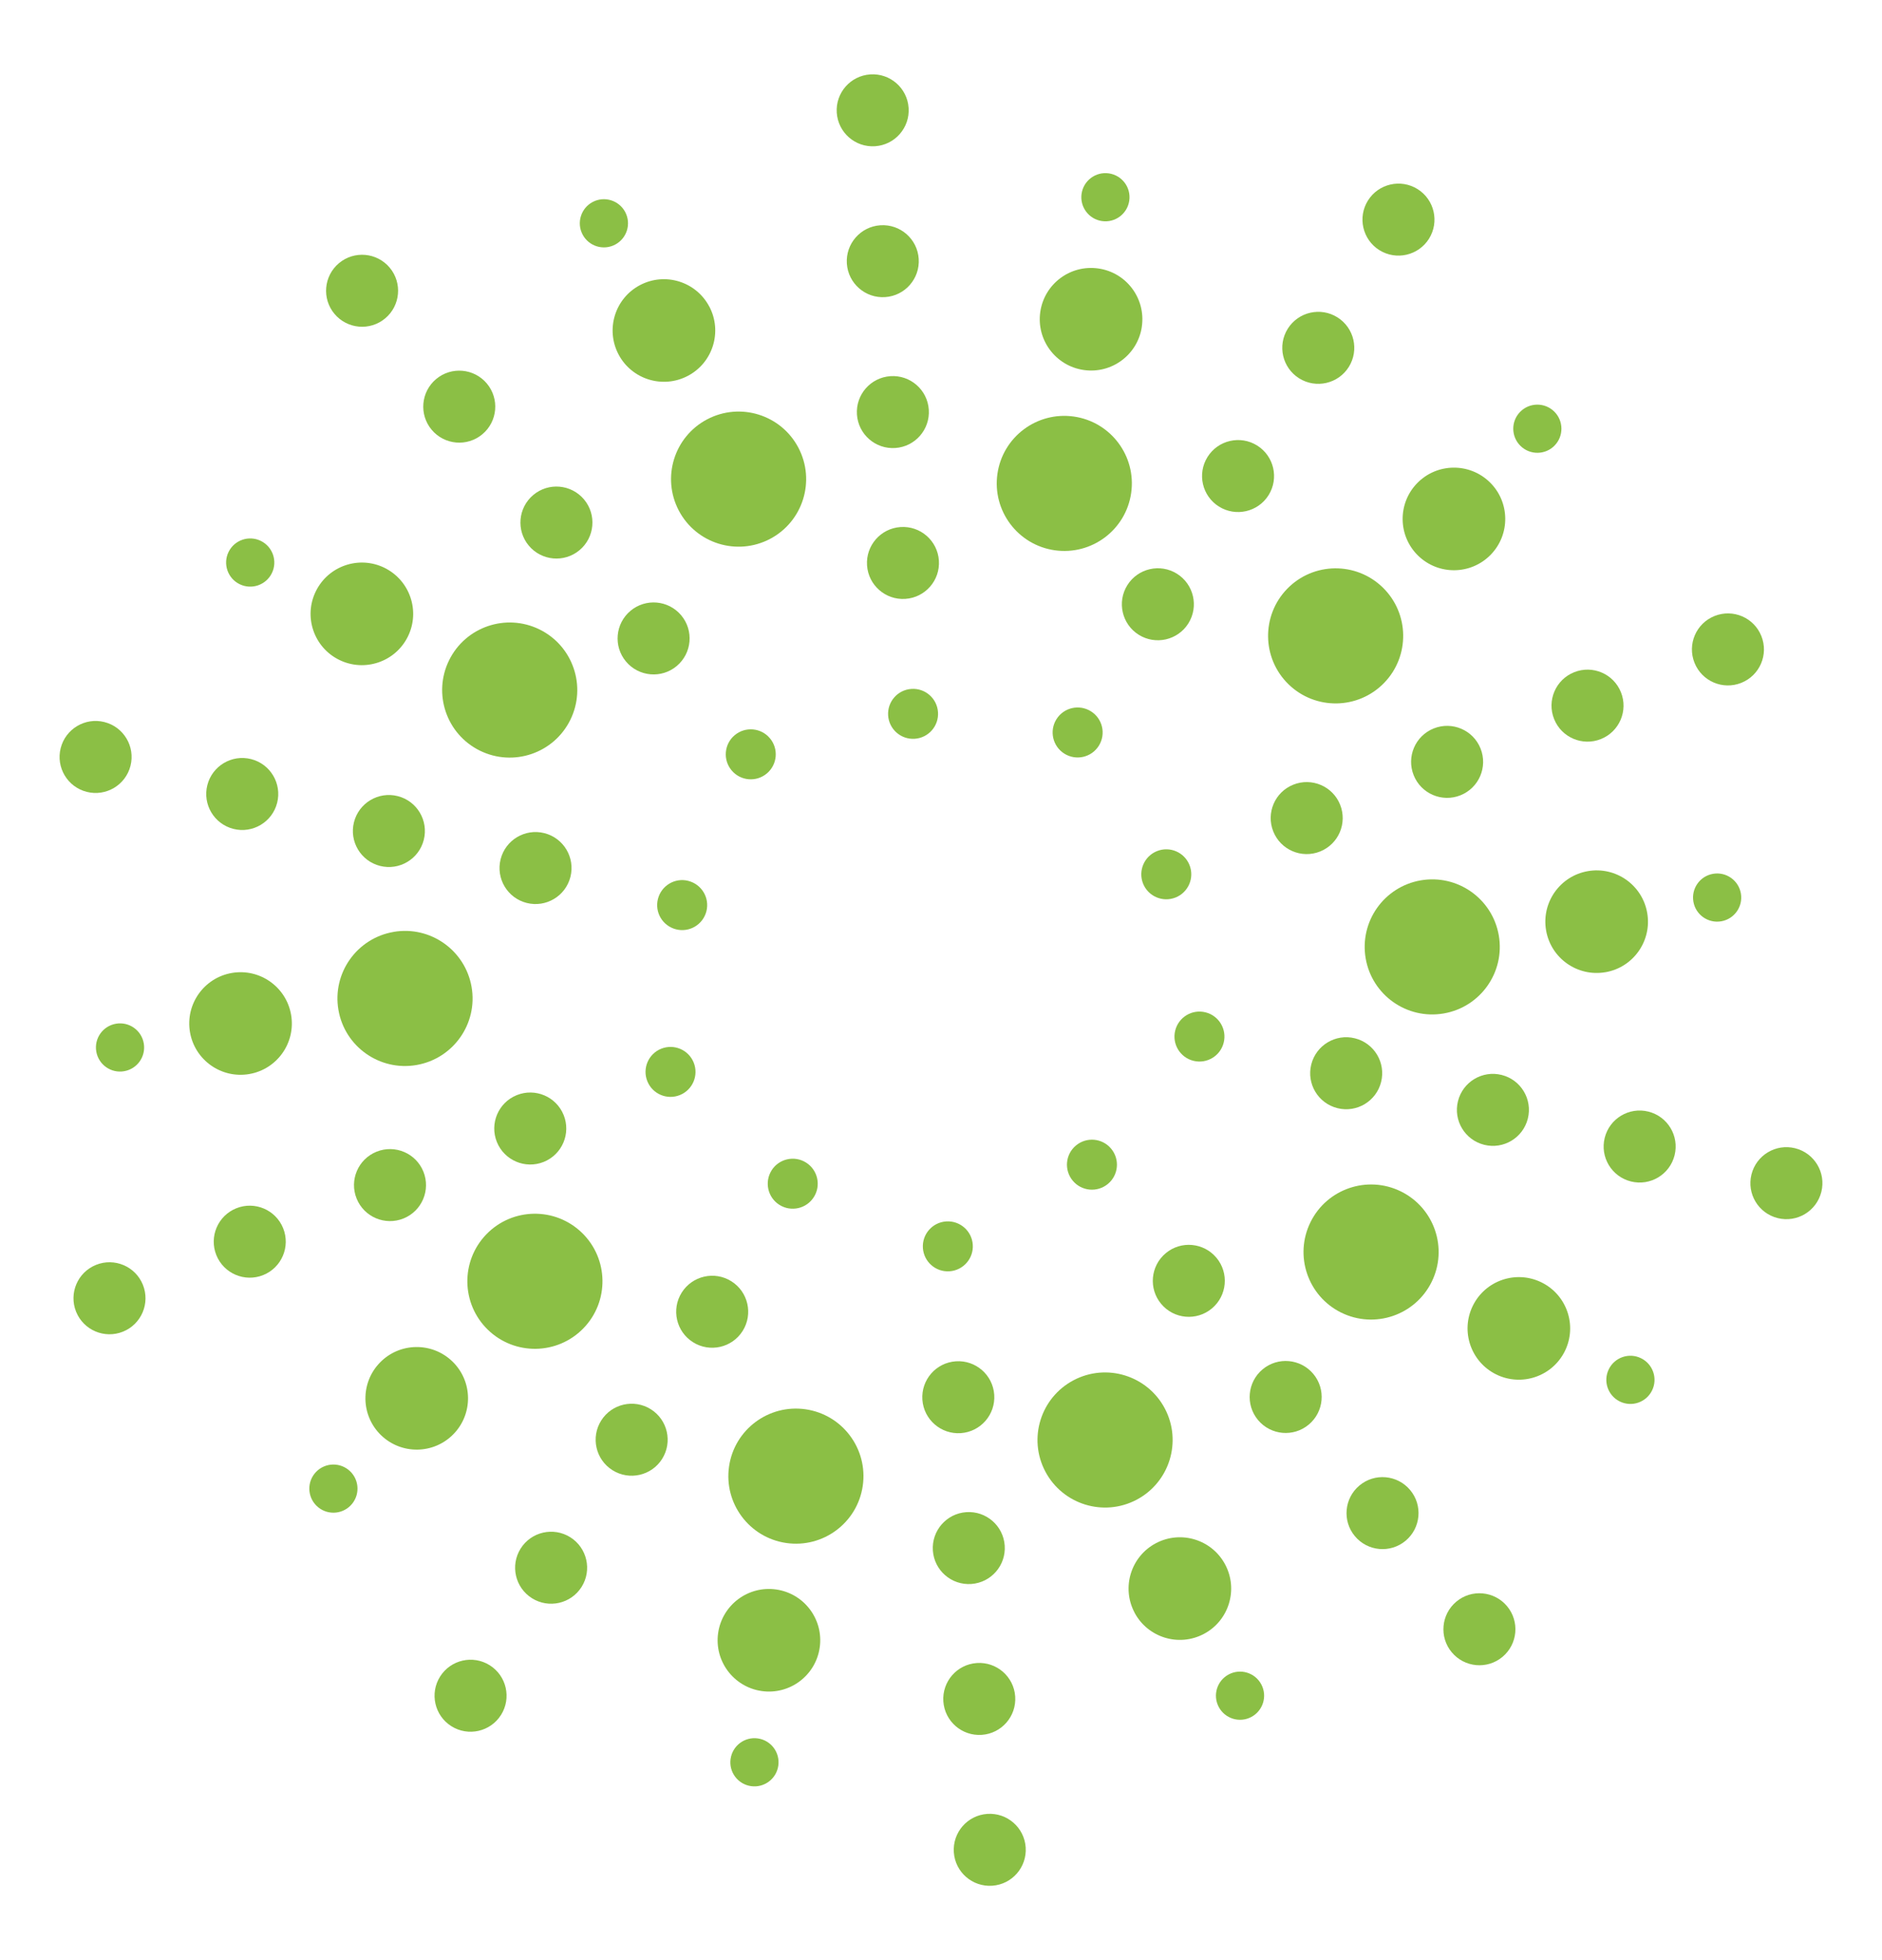 <?xml version="1.0" encoding="UTF-8"?>
<svg id="Camada_1" xmlns="http://www.w3.org/2000/svg" version="1.1" viewBox="0 0 721.64 751.7">
  <!-- Generator: Adobe Illustrator 29.5.1, SVG Export Plug-In . SVG Version: 2.1.0 Build 141)  -->
  <defs>
    <style>
      .st0 {
        fill: #8bbf45;
      }
    </style>
  </defs>
  <g>
    <path class="st0" d="M359.67,273.12c-.35-5.28-4.92-9.28-10.2-8.92-5.28.35-9.27,4.92-8.92,10.2.35,5.28,4.92,9.28,10.2,8.92,5.28-.35,9.28-4.92,8.92-10.2"/>
    <path class="st0" d="M360.01,214.97c-.51-7.61-7.09-13.36-14.7-12.85-7.61.51-13.36,7.09-12.85,14.7.51,7.61,7.09,13.36,14.7,12.85,7.61-.51,13.36-7.09,12.85-14.7"/>
    <path class="st0" d="M356.14,157.11c-.51-7.61-7.09-13.36-14.7-12.85-7.61.51-13.36,7.09-12.85,14.7.51,7.61,7.09,13.36,14.7,12.85,7.61-.51,13.36-7.09,12.85-14.7"/>
    <path class="st0" d="M352.27,99.24c-.51-7.61-7.09-13.36-14.7-12.85-7.61.51-13.36,7.09-12.85,14.7.51,7.61,7.09,13.36,14.7,12.85,7.61-.51,13.36-7.09,12.85-14.7"/>
    <path class="st0" d="M348.4,41.38c-.51-7.61-7.09-13.36-14.7-12.85-7.61.51-13.36,7.09-12.85,14.7.51,7.61,7.09,13.36,14.7,12.85,7.61-.51,13.36-7.09,12.85-14.7"/>
    <path class="st0" d="M433.74,189.07c-2.03,14.16-15.16,23.99-29.32,21.96-14.16-2.03-23.99-15.16-21.96-29.32,2.03-14.16,15.16-23.99,29.32-21.96,14.16,2.03,23.99,15.16,21.96,29.32"/>
    <path class="st0" d="M437.84,125.23c-1.54,10.75-11.51,18.22-22.27,16.67-10.76-1.55-18.22-11.51-16.68-22.27,1.54-10.75,11.51-18.22,22.27-16.67,10.76,1.54,18.22,11.51,16.67,22.27"/>
    <path class="st0" d="M433.01,76.95c-.73,5.05-5.41,8.56-10.46,7.83-5.05-.73-8.55-5.41-7.83-10.46.73-5.05,5.41-8.56,10.46-7.83,5.05.73,8.56,5.41,7.83,10.46"/>
    <path class="st0" d="M353.88,478.64c.37,5.28,4.94,9.27,10.22,8.9,5.28-.37,9.27-4.94,8.9-10.22-.36-5.28-4.94-9.27-10.22-8.9-5.28.36-9.27,4.94-8.9,10.22"/>
    <path class="st0" d="M353.68,536.79c.53,7.61,7.12,13.34,14.73,12.82,7.61-.53,13.34-7.12,12.82-14.73-.53-7.61-7.12-13.34-14.73-12.82-7.61.53-13.34,7.12-12.82,14.73"/>
    <path class="st0" d="M357.7,594.64c.53,7.61,7.12,13.34,14.73,12.82,7.61-.53,13.34-7.12,12.82-14.73-.53-7.61-7.12-13.34-14.73-12.82-7.61.53-13.34,7.12-12.82,14.73"/>
    <path class="st0" d="M361.72,652.5c.53,7.61,7.12,13.34,14.73,12.82,7.61-.53,13.34-7.12,12.82-14.73-.53-7.61-7.12-13.34-14.73-12.82-7.61.53-13.34,7.12-12.82,14.73"/>
    <path class="st0" d="M365.74,710.36c.53,7.61,7.12,13.34,14.73,12.82,7.61-.53,13.34-7.12,12.82-14.73-.53-7.61-7.12-13.34-14.73-12.82-7.61.53-13.34,7.12-12.82,14.73"/>
    <path class="st0" d="M279.55,562.39c2.05-14.16,15.19-23.97,29.35-21.93,14.16,2.05,23.97,15.19,21.92,29.35-2.05,14.16-15.19,23.98-29.34,21.93-14.16-2.05-23.98-15.19-21.93-29.35"/>
    <path class="st0" d="M275.37,626.22c1.56-10.75,11.54-18.21,22.29-16.65,10.75,1.56,18.21,11.53,16.65,22.29-1.56,10.75-11.54,18.21-22.29,16.65-10.75-1.56-18.21-11.54-16.65-22.29"/>
    <path class="st0" d="M280.15,674.51c.73-5.05,5.42-8.55,10.46-7.82,5.05.73,8.55,5.42,7.82,10.47-.73,5.05-5.42,8.55-10.47,7.82-5.05-.73-8.55-5.41-7.82-10.46"/>
  </g>
  <g>
    <path class="st0" d="M263.92,337.81c-5.13-1.3-10.34,1.81-11.64,6.95-1.3,5.13,1.81,10.34,6.95,11.64,5.13,1.3,10.34-1.81,11.64-6.94,1.3-5.13-1.81-10.34-6.95-11.64"/>
    <path class="st0" d="M208.73,319.51c-7.39-1.87-14.9,2.61-16.77,10-1.87,7.39,2.61,14.9,10,16.77,7.39,1.87,14.9-2.61,16.77-10,1.87-7.39-2.61-14.9-10-16.77"/>
    <path class="st0" d="M152.5,305.31c-7.39-1.87-14.9,2.61-16.77,10-1.87,7.39,2.61,14.9,10,16.77,7.39,1.87,14.9-2.61,16.77-10,1.87-7.39-2.61-14.9-10-16.77"/>
    <path class="st0" d="M96.27,291.11c-7.39-1.87-14.9,2.61-16.77,10-1.87,7.39,2.61,14.9,10,16.77,7.39,1.87,14.9-2.61,16.77-10,1.87-7.39-2.61-14.9-10-16.77"/>
    <path class="st0" d="M40.04,276.91c-7.39-1.87-14.9,2.61-16.77,10-1.87,7.39,2.61,14.9,10,16.77,7.39,1.87,14.9-2.61,16.77-10,1.87-7.39-2.61-14.9-10-16.77"/>
    <path class="st0" d="M206.87,241.39c12.84,6.31,18.13,21.83,11.82,34.67-6.31,12.84-21.83,18.13-34.67,11.82-12.84-6.31-18.13-21.83-11.82-34.67,6.31-12.84,21.83-18.13,34.67-11.82"/>
    <path class="st0" d="M147.43,217.76c9.75,4.79,13.77,16.58,8.98,26.33-4.79,9.75-16.58,13.77-26.33,8.98-9.75-4.79-13.77-16.58-8.97-26.33,4.79-9.75,16.58-13.77,26.33-8.98"/>
    <path class="st0" d="M100.02,207.44c4.58,2.25,6.47,7.79,4.22,12.37-2.25,4.58-7.79,6.47-12.37,4.22-4.58-2.25-6.47-7.79-4.22-12.37,2.25-4.58,7.79-6.47,12.37-4.22"/>
    <path class="st0" d="M457.6,406.82c5.14,1.28,10.34-1.84,11.62-6.97,1.28-5.14-1.84-10.34-6.97-11.62-5.14-1.29-10.34,1.84-11.62,6.97-1.29,5.14,1.84,10.34,6.97,11.62"/>
    <path class="st0" d="M512.84,424.98c7.4,1.85,14.89-2.65,16.74-10.05,1.85-7.4-2.65-14.89-10.05-16.74-7.4-1.85-14.89,2.65-16.74,10.05-1.85,7.4,2.65,14.89,10.05,16.74"/>
    <path class="st0" d="M569.1,439.03c7.4,1.85,14.89-2.65,16.74-10.05,1.85-7.4-2.65-14.89-10.05-16.74-7.4-1.85-14.89,2.65-16.74,10.05-1.85,7.4,2.65,14.89,10.05,16.74"/>
    <path class="st0" d="M625.37,453.09c7.4,1.85,14.89-2.65,16.74-10.05,1.85-7.4-2.65-14.89-10.05-16.74-7.4-1.85-14.89,2.65-16.74,10.05-1.85,7.4,2.65,14.89,10.05,16.74"/>
    <path class="st0" d="M681.64,467.14c7.4,1.85,14.89-2.65,16.74-10.05,1.85-7.4-2.65-14.89-10.05-16.74-7.4-1.85-14.89,2.65-16.74,10.05-1.85,7.4,2.65,14.89,10.05,16.74"/>
    <path class="st0" d="M514.28,503.39c-12.83-6.33-18.11-21.85-11.78-34.69,6.32-12.83,21.85-18.1,34.68-11.78,12.83,6.33,18.11,21.85,11.78,34.68-6.33,12.83-21.85,18.11-34.69,11.78"/>
    <path class="st0" d="M573.7,527.09c-9.74-4.8-13.75-16.6-8.95-26.34,4.8-9.74,16.59-13.75,26.34-8.95,9.74,4.8,13.75,16.6,8.95,26.34-4.8,9.74-16.6,13.75-26.34,8.95"/>
    <path class="st0" d="M621.09,537.46c-4.58-2.26-6.46-7.8-4.2-12.37,2.26-4.58,7.79-6.46,12.37-4.2,4.58,2.26,6.46,7.8,4.2,12.37-2.25,4.57-7.79,6.46-12.37,4.2"/>
  </g>
  <g>
    <path class="st0" d="M295.86,448.85c-2.82,4.48-1.47,10.4,3.01,13.22,4.48,2.82,10.4,1.47,13.21-3.01,2.82-4.48,1.47-10.4-3.01-13.22-4.48-2.82-10.4-1.47-13.22,3.01"/>
    <path class="st0" d="M261.4,495.7c-4.06,6.46-2.12,14.98,4.33,19.04,6.45,4.06,14.98,2.12,19.04-4.33,4.06-6.45,2.12-14.98-4.33-19.04-6.45-4.06-14.98-2.12-19.04,4.33"/>
    <path class="st0" d="M230.52,544.78c-4.06,6.46-2.12,14.98,4.33,19.04,6.45,4.06,14.98,2.12,19.04-4.33,4.06-6.45,2.12-14.98-4.33-19.04-6.45-4.06-14.98-2.12-19.04,4.33"/>
    <path class="st0" d="M199.64,593.87c-4.06,6.46-2.12,14.98,4.33,19.04,6.45,4.06,14.98,2.12,19.04-4.33,4.06-6.45,2.12-14.98-4.33-19.04-6.45-4.06-14.98-2.12-19.04,4.33"/>
    <path class="st0" d="M168.75,642.96c-4.06,6.46-2.12,14.98,4.33,19.04,6.45,4.06,14.98,2.12,19.04-4.33,4.06-6.45,2.12-14.98-4.33-19.04-6.45-4.06-14.98-2.12-19.04,4.33"/>
    <path class="st0" d="M186.53,473.32c9.97-10.26,26.37-10.5,36.63-.53,10.26,9.97,10.5,26.37.53,36.63-9.97,10.26-26.37,10.5-36.63.53-10.26-9.97-10.5-26.37-.53-36.63"/>
    <path class="st0" d="M145.68,522.55c7.57-7.79,20.02-7.97,27.82-.4,7.79,7.57,7.97,20.02.4,27.82-7.57,7.79-20.02,7.97-27.82.4-7.79-7.57-7.97-20.02-.4-27.82"/>
    <path class="st0" d="M121.22,564.45c3.56-3.66,9.4-3.74,13.06-.19,3.66,3.56,3.74,9.4.19,13.06-3.56,3.66-9.4,3.74-13.06.19-3.66-3.56-3.74-9.41-.19-13.06"/>
    <path class="st0" d="M421.34,285.99c2.81-4.49,1.45-10.4-3.04-13.21-4.49-2.81-10.4-1.45-13.21,3.04-2.81,4.49-1.45,10.4,3.04,13.21,4.49,2.81,10.4,1.45,13.21-3.04"/>
    <path class="st0" d="M455.68,239.06c4.04-6.47,2.08-14.98-4.38-19.03-6.46-4.04-14.98-2.08-19.03,4.38-4.04,6.47-2.08,14.98,4.38,19.03,6.47,4.04,14.98,2.08,19.03-4.38"/>
    <path class="st0" d="M486.43,189.89c4.04-6.47,2.08-14.98-4.38-19.03-6.46-4.04-14.98-2.08-19.03,4.38-4.04,6.47-2.08,14.98,4.38,19.03,6.47,4.04,14.98,2.08,19.03-4.38"/>
    <path class="st0" d="M517.19,140.72c4.04-6.47,2.08-14.98-4.38-19.03-6.46-4.04-14.98-2.08-19.03,4.38-4.04,6.47-2.08,14.98,4.38,19.03,6.47,4.04,14.98,2.08,19.03-4.38"/>
    <path class="st0" d="M547.94,91.55c4.04-6.47,2.08-14.98-4.38-19.03-6.46-4.04-14.98-2.08-19.03,4.38-4.04,6.46-2.08,14.98,4.38,19.03,6.47,4.04,14.98,2.08,19.03-4.38"/>
    <path class="st0" d="M530.7,261.93c-9.98,10.25-26.38,10.47-36.63.49-10.25-9.98-10.46-26.38-.49-36.63,9.98-10.25,26.38-10.47,36.63-.49,10.25,9.98,10.47,26.38.49,36.63"/>
    <path class="st0" d="M571.6,212.74c-7.58,7.78-20.03,7.95-27.82.37-7.78-7.58-7.95-20.03-.37-27.82,7.58-7.78,20.03-7.95,27.82-.37,7.78,7.58,7.95,20.03.37,27.82"/>
    <path class="st0" d="M596.11,170.86c-3.56,3.66-9.41,3.73-13.06.17-3.66-3.56-3.74-9.41-.18-13.06,3.56-3.66,9.41-3.73,13.06-.17,3.65,3.56,3.73,9.41.17,13.06"/>
  </g>
  <g>
    <path class="st0" d="M411.34,452.8c3.39,4.07,9.43,4.61,13.5,1.22,4.06-3.39,4.61-9.43,1.22-13.5-3.39-4.07-9.43-4.62-13.5-1.22-4.07,3.39-4.61,9.43-1.22,13.5"/>
    <path class="st0" d="M445.24,500.04c4.88,5.86,13.59,6.65,19.44,1.76,5.85-4.88,6.65-13.59,1.76-19.44-4.88-5.85-13.59-6.65-19.44-1.76-5.85,4.88-6.65,13.59-1.76,19.44"/>
    <path class="st0" d="M482.38,544.58c4.88,5.86,13.59,6.65,19.44,1.76,5.85-4.88,6.65-13.59,1.76-19.44-4.88-5.85-13.59-6.65-19.44-1.76-5.85,4.88-6.65,13.59-1.76,19.44"/>
    <path class="st0" d="M519.52,589.12c4.88,5.86,13.59,6.65,19.44,1.76,5.85-4.88,6.65-13.59,1.76-19.44-4.88-5.85-13.59-6.65-19.44-1.76-5.85,4.88-6.65,13.59-1.76,19.44"/>
    <path class="st0" d="M556.67,633.66c4.88,5.86,13.59,6.65,19.44,1.76,5.85-4.88,6.65-13.59,1.76-19.44-4.88-5.85-13.59-6.65-19.44-1.76-5.85,4.88-6.65,13.59-1.76,19.44"/>
    <path class="st0" d="M400.82,564.33c-6.68-12.65-1.83-28.32,10.82-35,12.65-6.68,28.32-1.83,35,10.82,6.68,12.65,1.83,28.32-10.82,35-12.65,6.68-28.32,1.83-35-10.82"/>
    <path class="st0" d="M435.02,618.4c-5.07-9.61-1.39-21.51,8.21-26.58,9.61-5.07,21.51-1.39,26.58,8.22,5.07,9.61,1.39,21.51-8.22,26.58-9.61,5.07-21.51,1.39-26.58-8.21"/>
    <path class="st0" d="M467.31,654.61c-2.38-4.51-.65-10.1,3.86-12.48,4.51-2.38,10.1-.65,12.48,3.86,2.38,4.51.65,10.1-3.86,12.48-4.51,2.38-10.1.65-12.48-3.86"/>
    <path class="st0" d="M295.22,283.13c-3.4-4.06-9.45-4.59-13.5-1.19-4.06,3.4-4.59,9.45-1.19,13.5,3.4,4.06,9.45,4.59,13.5,1.19,4.06-3.4,4.59-9.45,1.19-13.5"/>
    <path class="st0" d="M261.2,235.97c-4.9-5.84-13.61-6.61-19.45-1.71-5.84,4.9-6.61,13.61-1.71,19.45,4.9,5.84,13.61,6.61,19.45,1.71,5.84-4.9,6.61-13.61,1.71-19.45"/>
    <path class="st0" d="M223.94,191.53c-4.9-5.84-13.61-6.61-19.45-1.71-5.84,4.9-6.61,13.61-1.71,19.45,4.9,5.84,13.61,6.61,19.45,1.71,5.84-4.9,6.61-13.61,1.71-19.45"/>
    <path class="st0" d="M186.68,147.08c-4.9-5.84-13.61-6.61-19.45-1.71-5.84,4.9-6.61,13.61-1.71,19.45,4.9,5.84,13.61,6.61,19.45,1.71,5.84-4.9,6.61-13.61,1.71-19.45"/>
    <path class="st0" d="M149.42,102.64c-4.9-5.84-13.61-6.61-19.45-1.71-5.84,4.9-6.61,13.61-1.71,19.45,4.9,5.84,13.61,6.61,19.45,1.71,5.84-4.9,6.61-13.61,1.71-19.45"/>
    <path class="st0" d="M306.13,171.68c6.66,12.66,1.8,28.32-10.86,34.99-12.66,6.66-28.32,1.8-34.98-10.86-6.66-12.66-1.81-28.32,10.85-34.99,12.66-6.66,28.32-1.81,34.99,10.86"/>
    <path class="st0" d="M271.99,117.58c5.06,9.61,1.37,21.51-8.25,26.57-9.61,5.06-21.51,1.37-26.57-8.24-5.06-9.61-1.37-21.51,8.24-26.57,9.61-5.06,21.51-1.37,26.57,8.25"/>
    <path class="st0" d="M239.74,81.33c2.38,4.51.64,10.1-3.87,12.48-4.51,2.38-10.1.65-12.48-3.87-2.38-4.51-.64-10.1,3.87-12.48,4.51-2.38,10.1-.64,12.48,3.87"/>
  </g>
  <g>
    <path class="st0" d="M450.77,344.19c4.91-1.97,7.3-7.55,5.33-12.46-1.97-4.91-7.55-7.3-12.46-5.33-4.91,1.97-7.3,7.55-5.34,12.46,1.97,4.91,7.55,7.3,12.46,5.33"/>
    <path class="st0" d="M506.18,326.55c7.08-2.84,10.52-10.87,7.68-17.95-2.83-7.08-10.87-10.52-17.95-7.68-7.08,2.83-10.52,10.87-7.68,17.95,2.83,7.08,10.87,10.52,17.95,7.68"/>
    <path class="st0" d="M560.02,304.99c7.08-2.84,10.52-10.87,7.68-17.95-2.83-7.08-10.87-10.52-17.95-7.68-7.08,2.83-10.52,10.87-7.68,17.95,2.83,7.08,10.87,10.52,17.95,7.68"/>
    <path class="st0" d="M613.86,283.43c7.08-2.84,10.52-10.87,7.68-17.95-2.83-7.08-10.87-10.52-17.95-7.68-7.08,2.83-10.52,10.87-7.68,17.95,2.83,7.08,10.87,10.52,17.95,7.68"/>
    <path class="st0" d="M667.7,261.87c7.08-2.84,10.52-10.87,7.68-17.95-2.83-7.08-10.87-10.52-17.95-7.68-7.08,2.83-10.52,10.87-7.68,17.95,2.83,7.08,10.87,10.52,17.95,7.68"/>
    <path class="st0" d="M553.6,388.66c-14.1,2.44-27.5-7.01-29.94-21.1-2.44-14.1,7.01-27.5,21.1-29.94,14.1-2.44,27.5,7.01,29.94,21.1,2.44,14.1-7.01,27.5-21.1,29.94"/>
    <path class="st0" d="M615.58,372.84c-10.7,1.85-20.89-5.32-22.74-16.02-1.85-10.71,5.32-20.89,16.03-22.74,10.7-1.85,20.89,5.32,22.74,16.03,1.86,10.71-5.32,20.89-16.02,22.74"/>
    <path class="st0" d="M660,353.32c-5.03.87-9.81-2.5-10.68-7.53-.87-5.03,2.5-9.81,7.53-10.68,5.03-.87,9.81,2.5,10.68,7.53.87,5.03-2.5,9.81-7.53,10.68"/>
    <path class="st0" d="M253.52,402.19c-4.91,1.98-7.28,7.57-5.3,12.47,1.98,4.91,7.57,7.28,12.47,5.3,4.91-1.98,7.28-7.57,5.3-12.47-1.98-4.91-7.57-7.28-12.47-5.3"/>
    <path class="st0" d="M198.16,419.98c-7.07,2.85-10.49,10.9-7.64,17.97,2.85,7.07,10.9,10.49,17.97,7.64,7.07-2.85,10.49-10.9,7.64-17.97-2.85-7.07-10.9-10.49-17.97-7.64"/>
    <path class="st0" d="M144.38,441.68c-7.07,2.85-10.49,10.9-7.64,17.97,2.85,7.07,10.9,10.49,17.97,7.64,7.07-2.85,10.49-10.9,7.64-17.97-2.85-7.07-10.9-10.49-17.97-7.64"/>
    <path class="st0" d="M90.6,463.38c-7.07,2.85-10.49,10.9-7.64,17.97,2.85,7.07,10.9,10.49,17.97,7.64,7.07-2.85,10.49-10.9,7.64-17.97-2.85-7.07-10.9-10.49-17.97-7.64"/>
    <path class="st0" d="M36.82,485.08c-7.07,2.85-10.49,10.9-7.64,17.97,2.85,7.07,10.9,10.49,17.97,7.64,7.07-2.85,10.49-10.9,7.64-17.97-2.85-7.07-10.9-10.49-17.97-7.64"/>
    <path class="st0" d="M150.91,357.38c14.1-2.43,27.49,7.04,29.92,21.14,2.43,14.1-7.04,27.49-21.14,29.92-14.1,2.43-27.5-7.04-29.92-21.13-2.43-14.1,7.04-27.5,21.14-29.92"/>
    <path class="st0" d="M88.9,373.13c10.71-1.84,20.88,5.35,22.72,16.05,1.84,10.7-5.34,20.88-16.05,22.72-10.71,1.84-20.88-5.35-22.72-16.05-1.84-10.71,5.35-20.88,16.05-22.72"/>
    <path class="st0" d="M44.46,392.6c5.03-.87,9.81,2.51,10.67,7.54.87,5.03-2.51,9.81-7.54,10.67-5.03.87-9.81-2.51-10.67-7.54-.87-5.03,2.51-9.8,7.54-10.67"/>
  </g>
</svg>